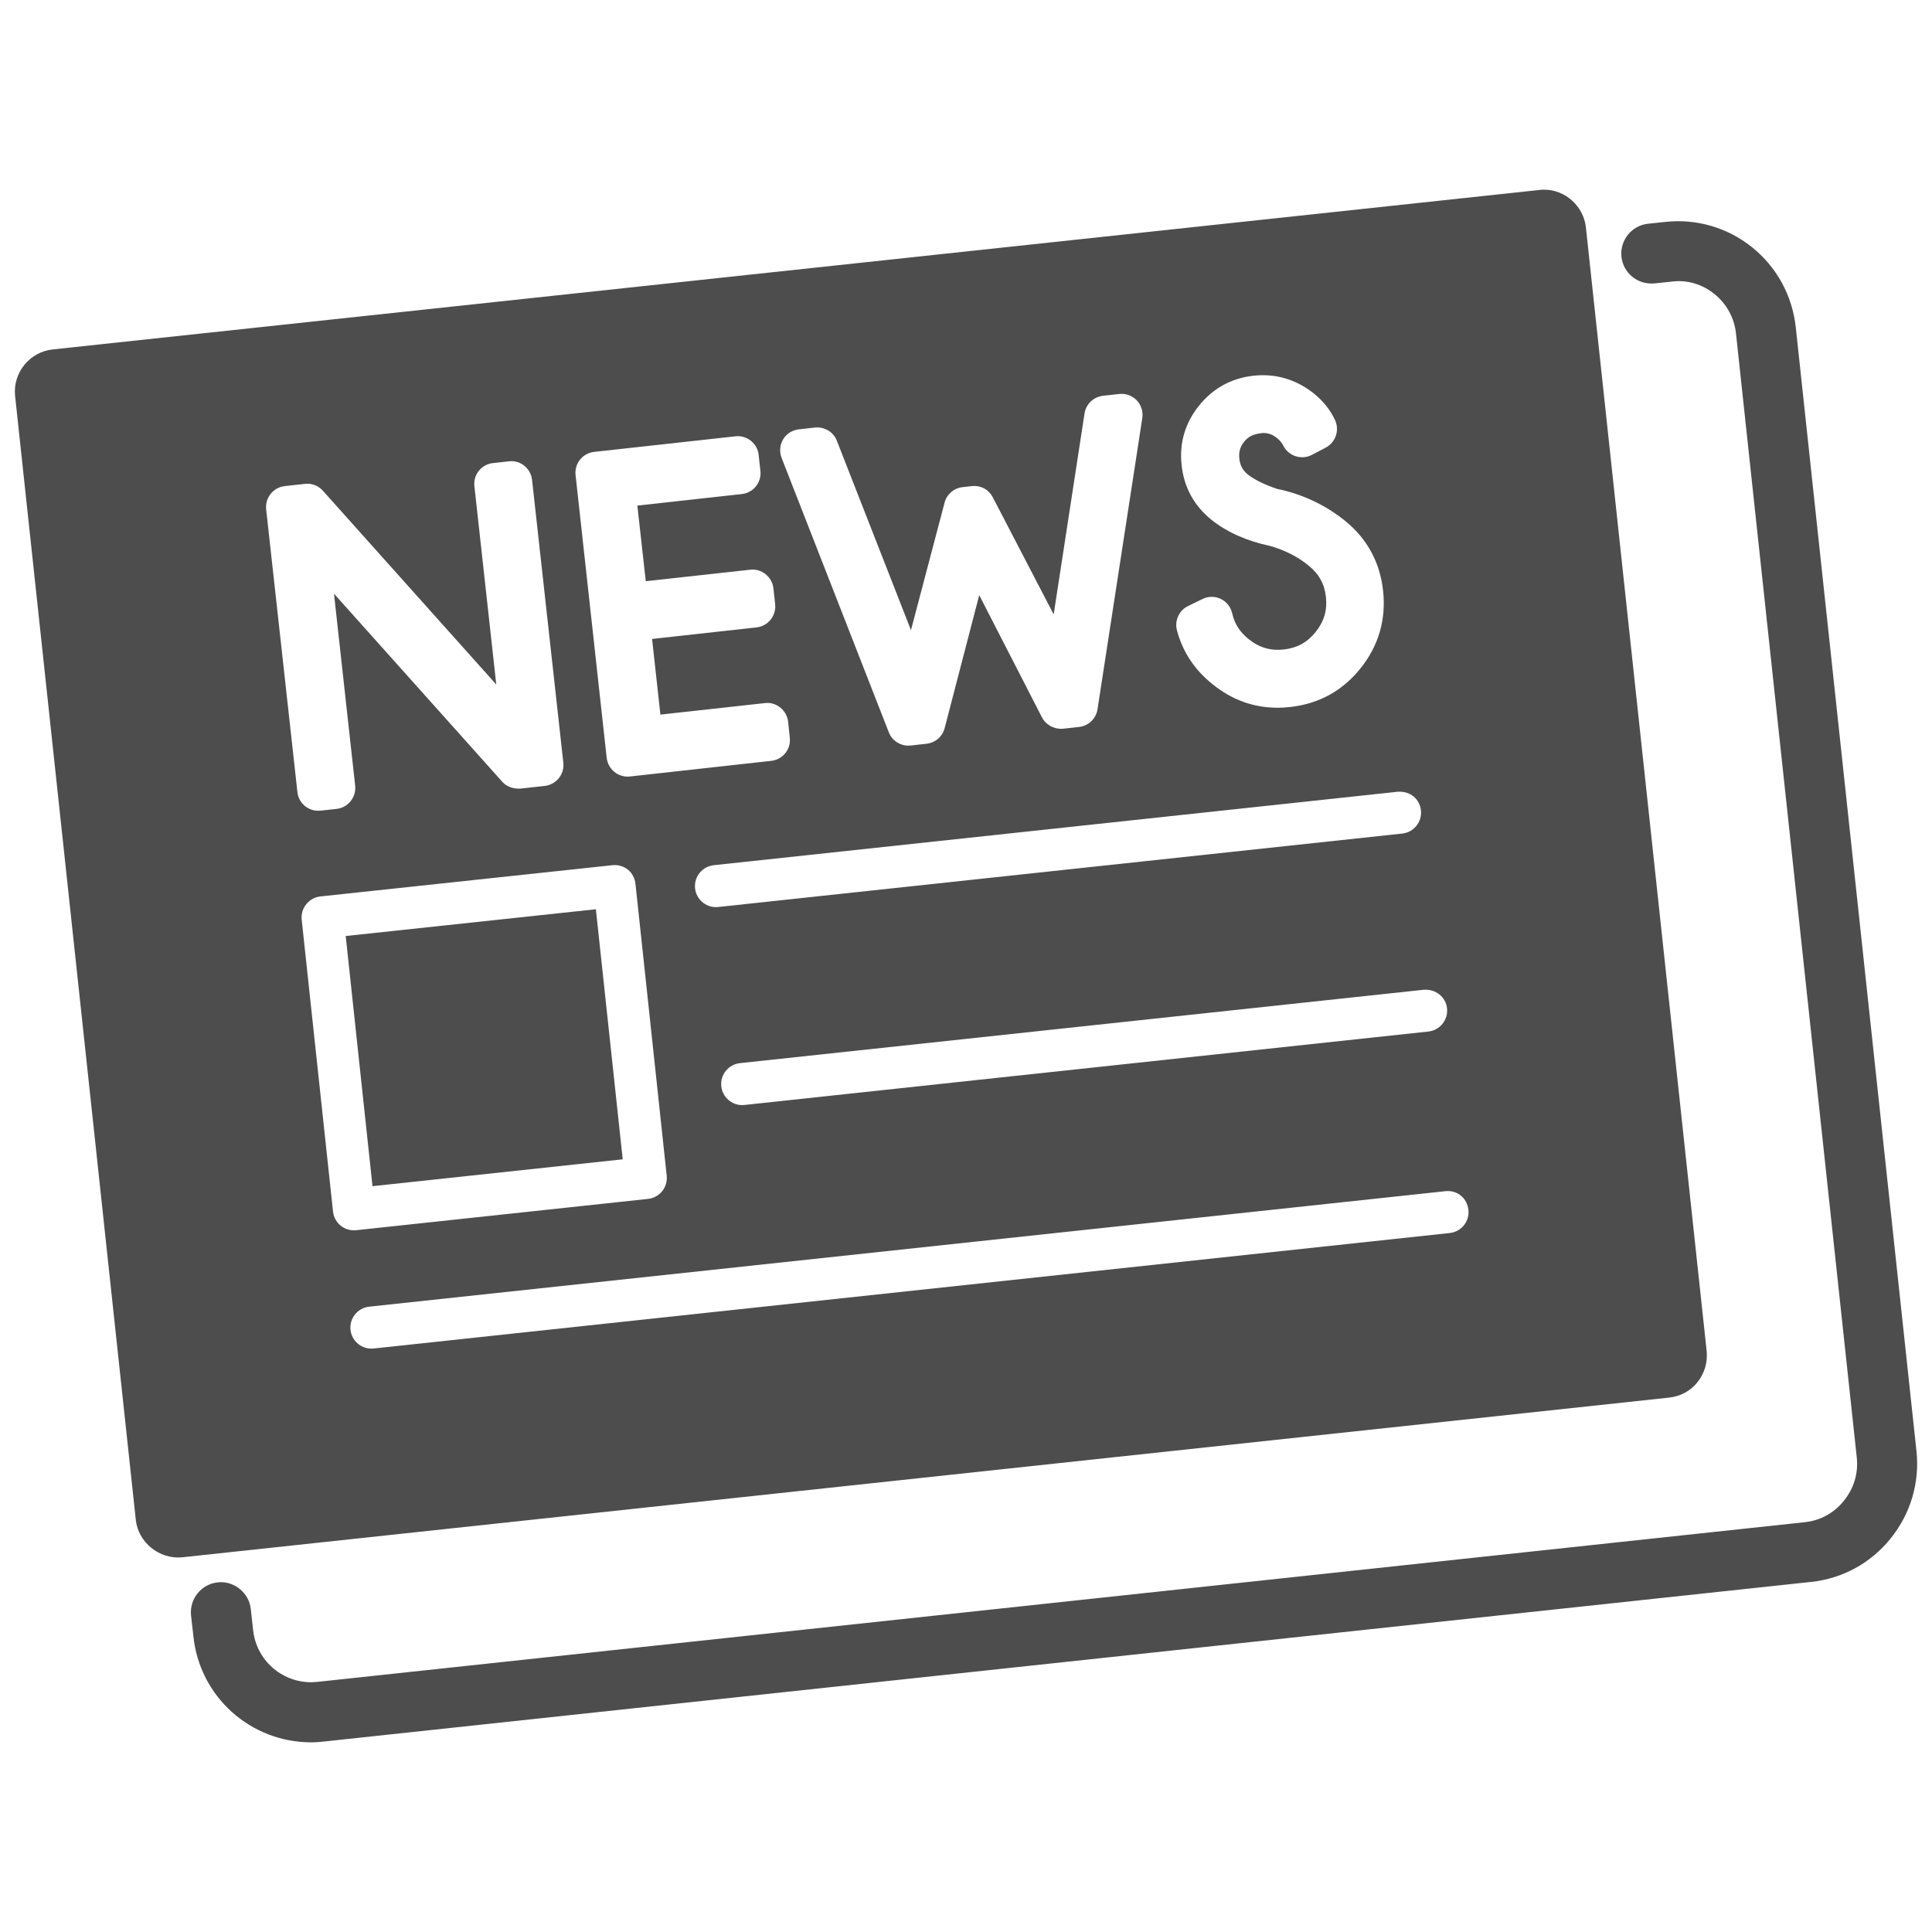 <?xml version="1.0" encoding="utf-8"?>
<!-- Generator: Adobe Illustrator 16.0.0, SVG Export Plug-In . SVG Version: 6.00 Build 0)  -->
<!DOCTYPE svg PUBLIC "-//W3C//DTD SVG 1.1//EN" "http://www.w3.org/Graphics/SVG/1.1/DTD/svg11.dtd">
<svg version="1.1" id="Layer_1" xmlns="http://www.w3.org/2000/svg" xmlns:xlink="http://www.w3.org/1999/xlink" x="0px" y="0px"
	 width="130px" height="130px" viewBox="0 0 130 130" enable-background="new 0 0 130 130" xml:space="preserve">
<rect fill="none" width="130" height="130"/>
<path fill="#4D4D4D" d="M127.217,103.519c-1.337,1.663-3.245,2.703-5.356,2.925L21.807,117.182
	c-0.274,0.033-0.571,0.056-0.858,0.056c-4.101,0-7.517-3.071-7.937-7.144l-0.156-1.39c-0.121-1.113,0.685-2.107,1.787-2.23
	c1.075-0.129,2.112,0.68,2.23,1.787l0.156,1.404c0.209,2.02,1.896,3.529,3.919,3.529c0.013,0,0.418-0.027,0.429-0.027
	l100.054-10.741c1.045-0.105,1.979-0.619,2.641-1.445c0.675-0.841,0.978-1.843,0.866-2.907l-8.126-75.624
	c-0.11-1.06-0.634-2.012-1.46-2.675c-0.811-0.648-1.817-0.963-2.88-0.825l-1.147,0.119c-1.13,0.101-2.104-0.688-2.223-1.799
	c-0.113-1.108,0.692-2.103,1.803-2.218l1.138-0.119c2.071-0.231,4.168,0.361,5.832,1.689c1.672,1.34,2.724,3.255,2.958,5.395
	l8.123,75.634C129.178,99.772,128.559,101.854,127.217,103.519z M112.317,94.041L12.264,104.787
	c-1.556,0.15-2.963-1.005-3.126-2.521L1.015,26.636c-0.159-1.549,0.972-2.95,2.517-3.122l100.06-10.732
	c0.111-0.019,0.207-0.019,0.312-0.019c1.42,0,2.65,1.108,2.807,2.53l8.128,75.634c0.065,0.745-0.141,1.485-0.624,2.082
	C113.749,93.598,113.069,93.957,112.317,94.041z M95.813,66.597l-46.021,4.939c-0.78,0.086-1.34,0.78-1.259,1.559
	c0.078,0.725,0.692,1.264,1.407,1.264c0.05,0,0.101-0.006,0.15-0.008l46.022-4.941c0.777-0.086,1.337-0.78,1.256-1.556
	C97.289,67.08,96.609,66.549,95.813,66.597z M94.054,53.274l-46.026,4.943c-0.78,0.084-1.337,0.781-1.259,1.558
	c0.078,0.726,0.692,1.264,1.407,1.264c0.045,0,0.096-0.005,0.144-0.008l46.039-4.943c0.775-0.085,1.334-0.782,1.254-1.559
	C95.526,53.758,94.895,53.222,94.054,53.274z M89.219,40.168c0.096,0.892-0.121,1.642-0.69,2.353
	c-0.563,0.706-1.248,1.081-2.145,1.181c-0.871,0.099-1.646-0.118-2.356-0.69c-0.597-0.473-0.961-1.039-1.115-1.74
	c-0.095-0.425-0.375-0.781-0.768-0.973c-0.39-0.187-0.848-0.185-1.235,0.008l-0.978,0.477c-0.599,0.298-0.908,0.978-0.739,1.627
	c0.38,1.442,1.186,2.667,2.403,3.632c1.289,1.048,2.759,1.58,4.378,1.58c0.27,0,0.551-0.017,0.833-0.05
	c1.941-0.211,3.537-1.094,4.748-2.611c1.213-1.52,1.719-3.271,1.51-5.221c-0.216-1.93-1.087-3.521-2.603-4.733
	c-1.329-1.062-2.915-1.788-4.531-2.112c-0.854-0.29-1.516-0.617-1.961-0.962c-0.353-0.288-0.526-0.615-0.576-1.065
	c-0.051-0.453,0.05-0.808,0.324-1.149c0.285-0.348,0.609-0.523,1.271-0.586c0.353,0,0.64,0.106,0.922,0.33
	c0.206,0.169,0.352,0.339,0.438,0.523c0.171,0.34,0.474,0.597,0.836,0.713c0.357,0.113,0.75,0.084,1.087-0.092l0.927-0.484
	c0.67-0.351,0.944-1.16,0.64-1.843c-0.327-0.709-0.826-1.327-1.473-1.836c-1.186-0.93-2.548-1.321-4.011-1.164
	c-1.502,0.164-2.735,0.845-3.685,2.025c-0.937,1.175-1.324,2.519-1.163,3.99c0.163,1.501,0.841,2.738,2.017,3.687
	c1.049,0.834,2.396,1.429,3.911,1.745c1.005,0.286,1.881,0.728,2.596,1.31C88.74,38.605,89.12,39.281,89.219,40.168z M52.591,30.808
	l7.215,18.467c0.209,0.545,0.74,0.898,1.312,0.898c0.055,0,0.108-0.005,0.163-0.009l1.072-0.12c0.584-0.065,1.067-0.482,1.211-1.051
	l2.326-8.947l4.224,8.229c0.27,0.52,0.858,0.812,1.413,0.759l1.079-0.118c0.632-0.071,1.15-0.558,1.244-1.192l3.013-19.593
	c0.068-0.435-0.07-0.875-0.375-1.195c-0.302-0.316-0.742-0.477-1.176-0.425l-1.09,0.119c-0.637,0.069-1.15,0.561-1.246,1.189
	L70.9,41.343l-4.096-7.879c-0.27-0.519-0.796-0.817-1.411-0.754l-0.624,0.069c-0.579,0.062-1.062,0.479-1.211,1.044l-2.261,8.578
	l-4.986-12.742c-0.227-0.596-0.831-0.952-1.468-0.891l-1.093,0.121c-0.44,0.048-0.828,0.295-1.055,0.671
	C52.47,29.938,52.435,30.397,52.591,30.808z M38.729,31.97l2.094,19.028c0.046,0.372,0.234,0.712,0.523,0.947
	c0.257,0.203,0.566,0.312,0.884,0.312c0.053,0,0.101-0.003,0.159-0.009l9.505-1.052c0.778-0.084,1.339-0.782,1.249-1.558
	l-0.111-1.078c-0.048-0.371-0.234-0.713-0.523-0.948c-0.295-0.235-0.665-0.353-1.04-0.303l-7.033,0.775l-0.559-5.09l7.025-0.777
	c0.781-0.086,1.337-0.783,1.257-1.562l-0.118-1.073c-0.041-0.374-0.234-0.711-0.524-0.945c-0.294-0.237-0.68-0.35-1.034-0.303
	l-7.031,0.774l-0.566-5.087l7.034-0.778c0.77-0.083,1.336-0.782,1.245-1.558l-0.118-1.076c-0.037-0.374-0.227-0.716-0.521-0.95
	c-0.295-0.237-0.685-0.345-1.037-0.301l-9.508,1.048C39.2,30.492,38.64,31.191,38.729,31.97z M20.012,53.297
	c0.076,0.723,0.69,1.258,1.407,1.258c0.048,0,0.101-0.003,0.148-0.009l1.08-0.116c0.37-0.041,0.71-0.229,0.949-0.523
	c0.231-0.292,0.345-0.667,0.302-1.039l-1.425-12.92L33.794,52.6c0.3,0.34,0.758,0.487,1.206,0.465l1.656-0.182
	c0.37-0.042,0.71-0.229,0.949-0.524c0.231-0.292,0.343-0.665,0.3-1.04l-2.104-19.029c-0.081-0.775-0.796-1.351-1.556-1.248
	l-1.075,0.118c-0.777,0.085-1.337,0.782-1.248,1.56l1.47,13.338l-11.668-13.04c-0.299-0.339-0.763-0.515-1.203-0.459l-1.356,0.149
	c-0.78,0.086-1.337,0.783-1.257,1.56L20.012,53.297z M22.925,82.474c0.249,0.201,0.571,0.312,0.891,0.312
	c0.051,0,0.096-0.003,0.144-0.008l19.647-2.107c0.778-0.085,1.337-0.78,1.254-1.558l-2.102-19.639
	c-0.084-0.774-0.721-1.335-1.556-1.257L21.556,60.32c-0.376,0.043-0.715,0.228-0.947,0.52c-0.239,0.293-0.347,0.664-0.31,1.038
	l2.109,19.645C22.447,81.895,22.635,82.237,22.925,82.474z M98.807,81.411c-0.083-0.775-0.732-1.349-1.551-1.259l-72.417,7.771
	c-0.775,0.085-1.337,0.782-1.254,1.558c0.076,0.726,0.692,1.264,1.407,1.264c0.043,0,0.101-0.005,0.151-0.007l72.408-7.771
	C98.331,82.882,98.89,82.187,98.807,81.411z M41.901,78.008l-1.806-16.826l-16.833,1.801l1.803,16.833L41.901,78.008z"/>
</svg>
